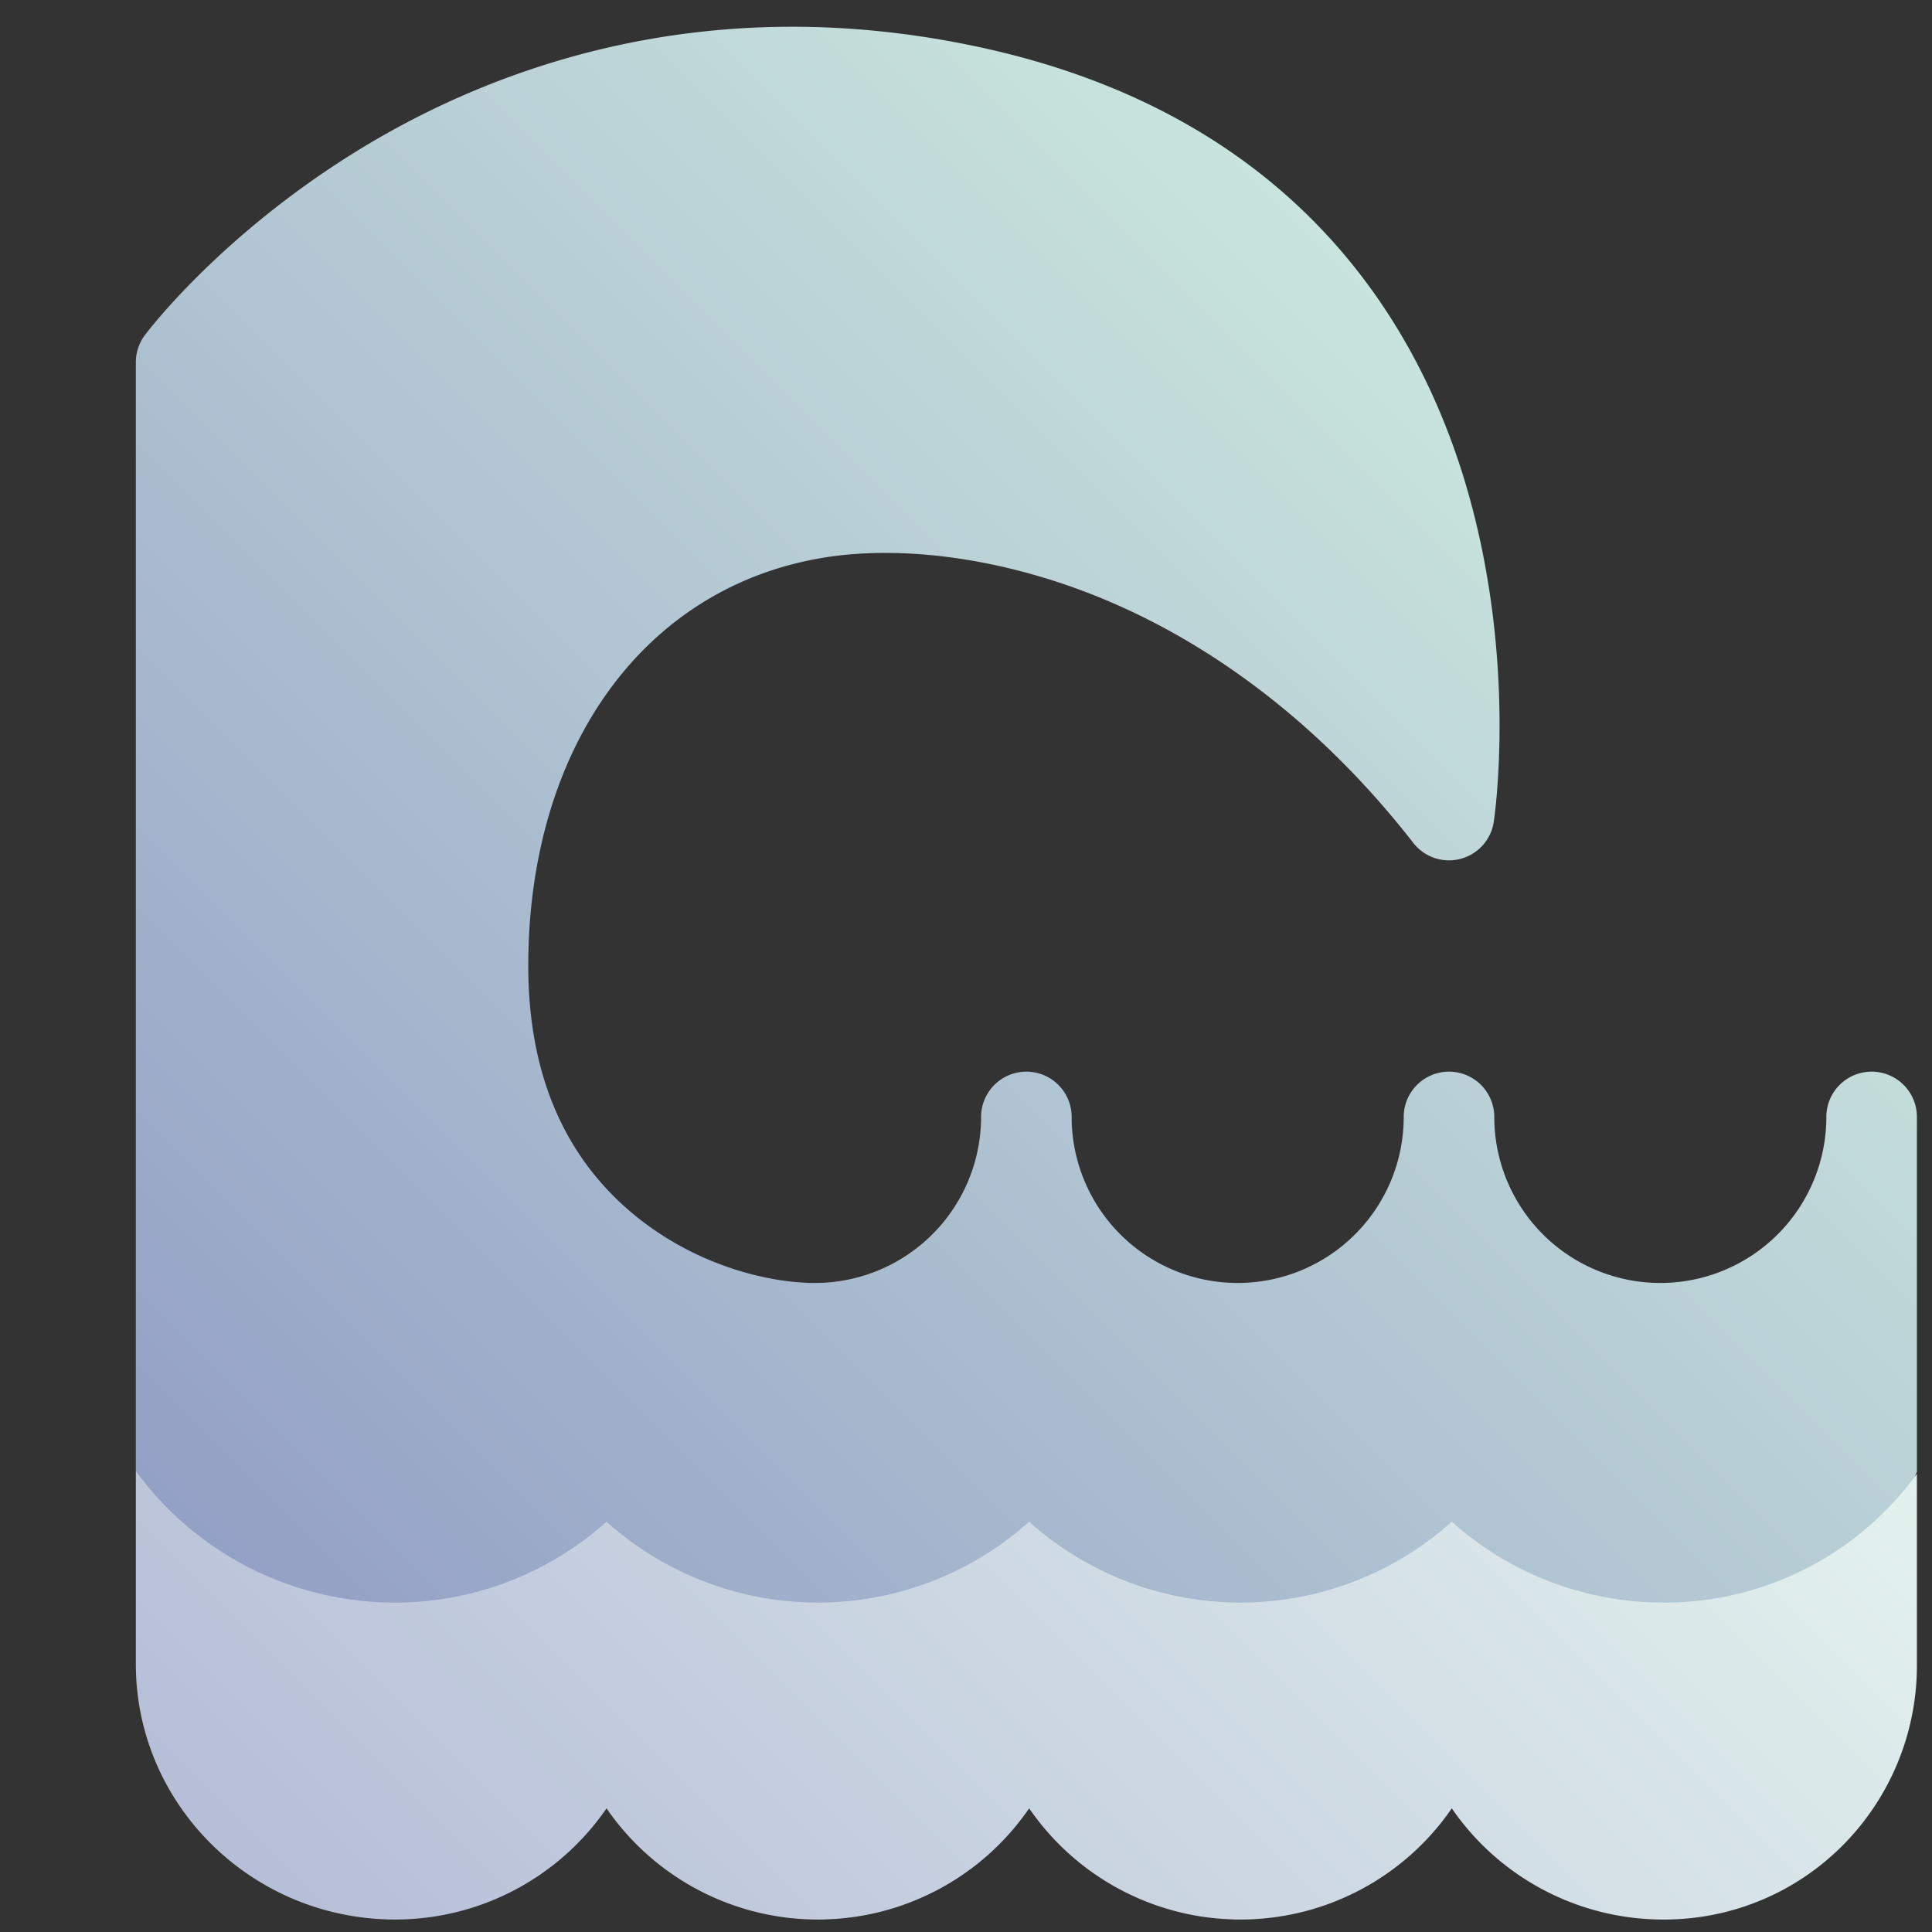 <svg height="512" viewBox="0 0 512 512" width="512" xmlns="http://www.w3.org/2000/svg" xmlns:xlink="http://www.w3.org/1999/xlink"><rect x="0" y="0" width="512" height="512" fill="#333333" stroke="none"/><linearGradient id="New_Gradient_Swatch_32" gradientUnits="userSpaceOnUse" x1="72.7" x2="406.415" y1="450.601" y2="116.887"><stop offset=".015" stop-color="#939fc5"/><stop offset="1" stop-color="#c9e4dd"/></linearGradient><linearGradient id="New_Gradient_Swatch_28" gradientUnits="userSpaceOnUse" x1="134.464" x2="409.519" y1="567.156" y2="292.102"><stop offset=".015" stop-color="#b7bfd8"/><stop offset="1" stop-color="#e4f2ee"/></linearGradient><g id="_29-wave" data-name="29-wave"><g id="gradient"><path d="m496 284a12 12 0 0 0 -12 12 44 44 0 0 1 -88 0 12 12 0 0 0 -24 0 44 44 0 0 1 -88 0 12 12 0 0 0 -24 0 44.049 44.049 0 0 1 -44 44c-12.574 0-31.778-4.753-47.966-18.094-18.602-15.331-28.034-37.506-28.034-65.906 0-57.812 30.606-100.269 77.973-108.163 20.95-3.491 47.087.084 71.708 9.809 31.852 12.582 61.192 35.308 84.846 65.721a12 12 0 0 0 21.34-5.587c.261-1.741 6.238-43.159-7.359-89.18-12.786-43.278-45.726-98.593-130.036-116.342-72.587-15.285-128.494 6.242-162.613 26.982-36.921 22.448-56.642 48.469-57.459 49.566a12 12 0 0 0 -2.4 7.194v294l13.752 37.653 53.348 13.347h345.6l44.3-13 15-38v-94a12 12 0 0 0 -12-12z" fill="url(#New_Gradient_Swatch_32)"/><path d="m499.874 400.137a82.529 82.529 0 0 1 -59.135 24.563 83.985 83.985 0 0 1 -56-21.431 83.881 83.881 0 0 1 -112 0 83.881 83.881 0 0 1 -112 0 83.985 83.985 0 0 1 -56 21.431 84.991 84.991 0 0 1 -68.739-34.845v51.145c0 37.327 30.836 67.695 68.739 67.695a67.979 67.979 0 0 0 56-29.464 67.949 67.949 0 0 0 112 0 67.949 67.949 0 0 0 112 0 67.98 67.98 0 0 0 56 29.464 66.646 66.646 0 0 0 47.76-19.81 67.6 67.6 0 0 0 19.501-47.885v-50.417a83.7 83.7 0 0 1 -8.126 9.554z" fill="url(#New_Gradient_Swatch_28)"/></g></g></svg>